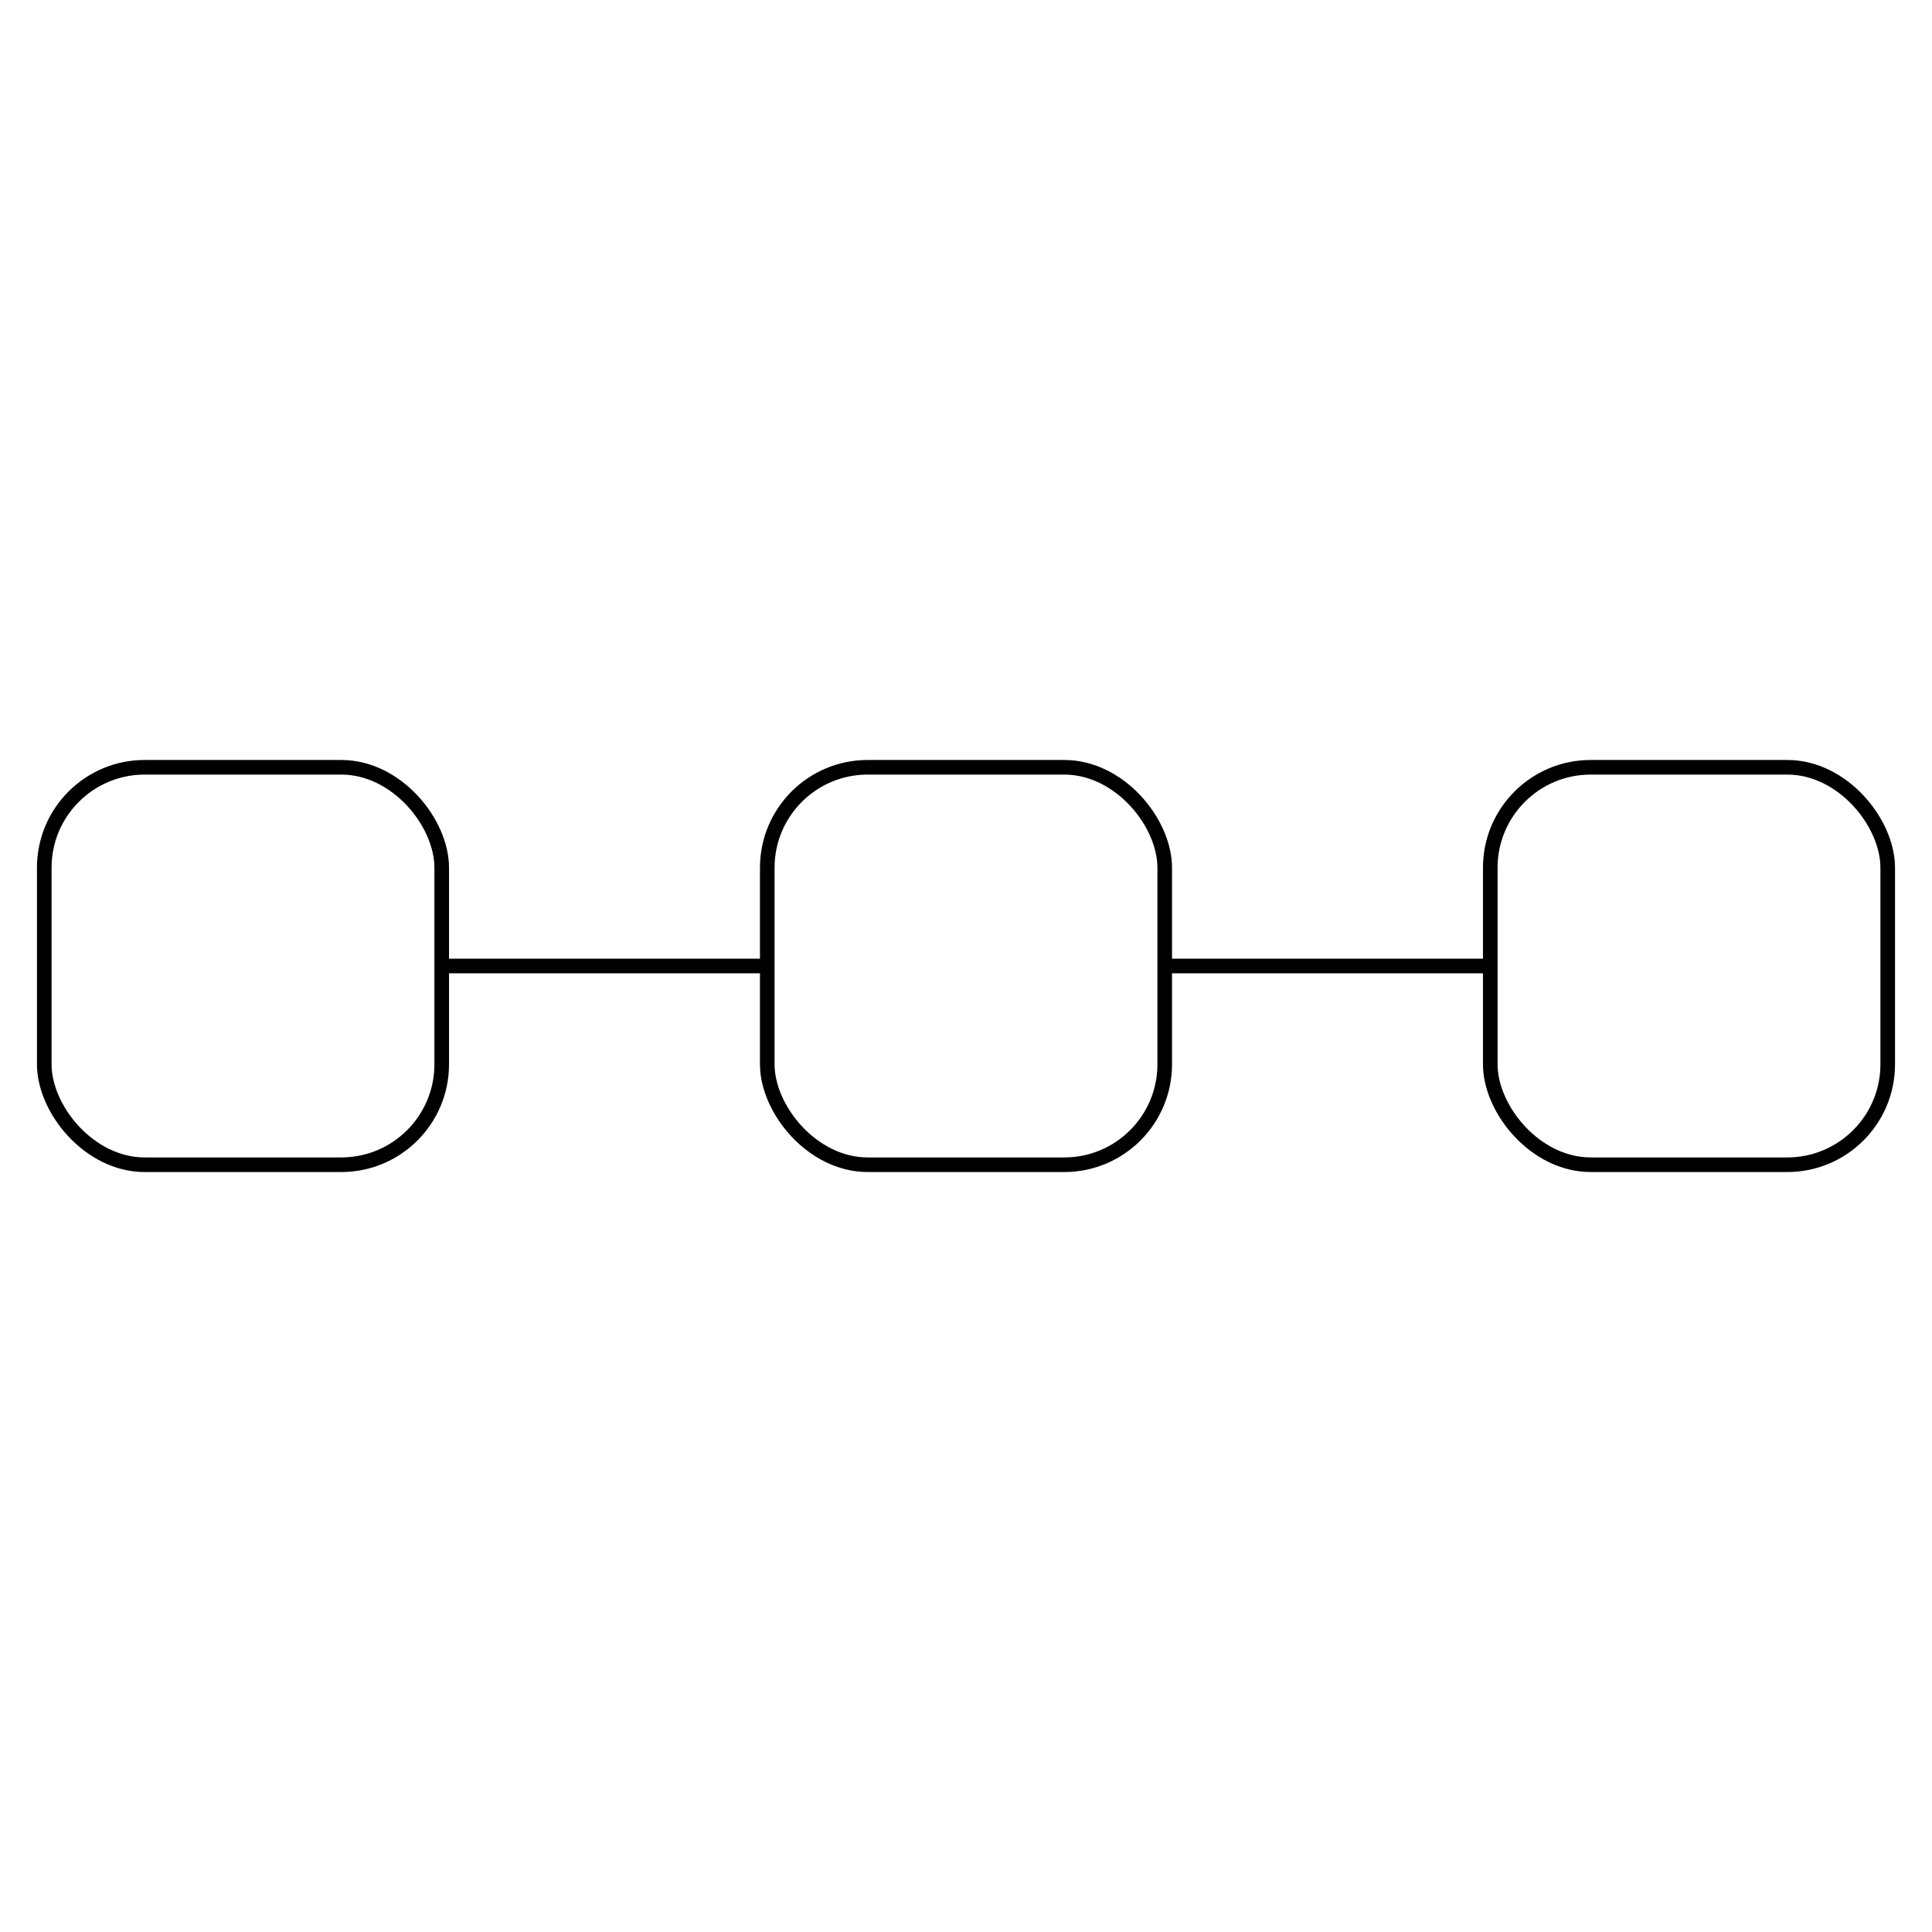 <svg
      xmlns="http://www.w3.org/2000/svg"
      width="500"
      height="500"
      version="1.1"
      viewBox="0 0 132.292 132.292"
    >
      <g>
        <g
          fill="none"
          stroke="currentColor"
          strokeDasharray="none"
          strokeLinejoin="miter"
          strokeMiterlimit="4"
          strokeOpacity="1"
          strokeWidth="5.501"
          transform="translate(.047 .012)"
        >
          <rect
            width="27.215"
            height="27.215"
            x="52.491"
            y="52.527"
            strokeLinecap="square"
            rx="6.876"
            ry="6.876"
          ></rect>
          <rect
            width="27.215"
            height="27.215"
            x="2.984"
            y="52.527"
            strokeLinecap="square"
            rx="6.876"
            ry="6.876"
          ></rect>
          <rect
            width="27.215"
            height="27.215"
            x="101.998"
            y="52.527"
            strokeLinecap="square"
            rx="6.876"
            ry="6.876"
          ></rect>
          <path strokeLinecap="butt" d="M30.262 66.134h22.435"></path>
          <path strokeLinecap="butt" d="M79.769 66.134h22.435"></path>
        </g>
      </g>
    </svg>